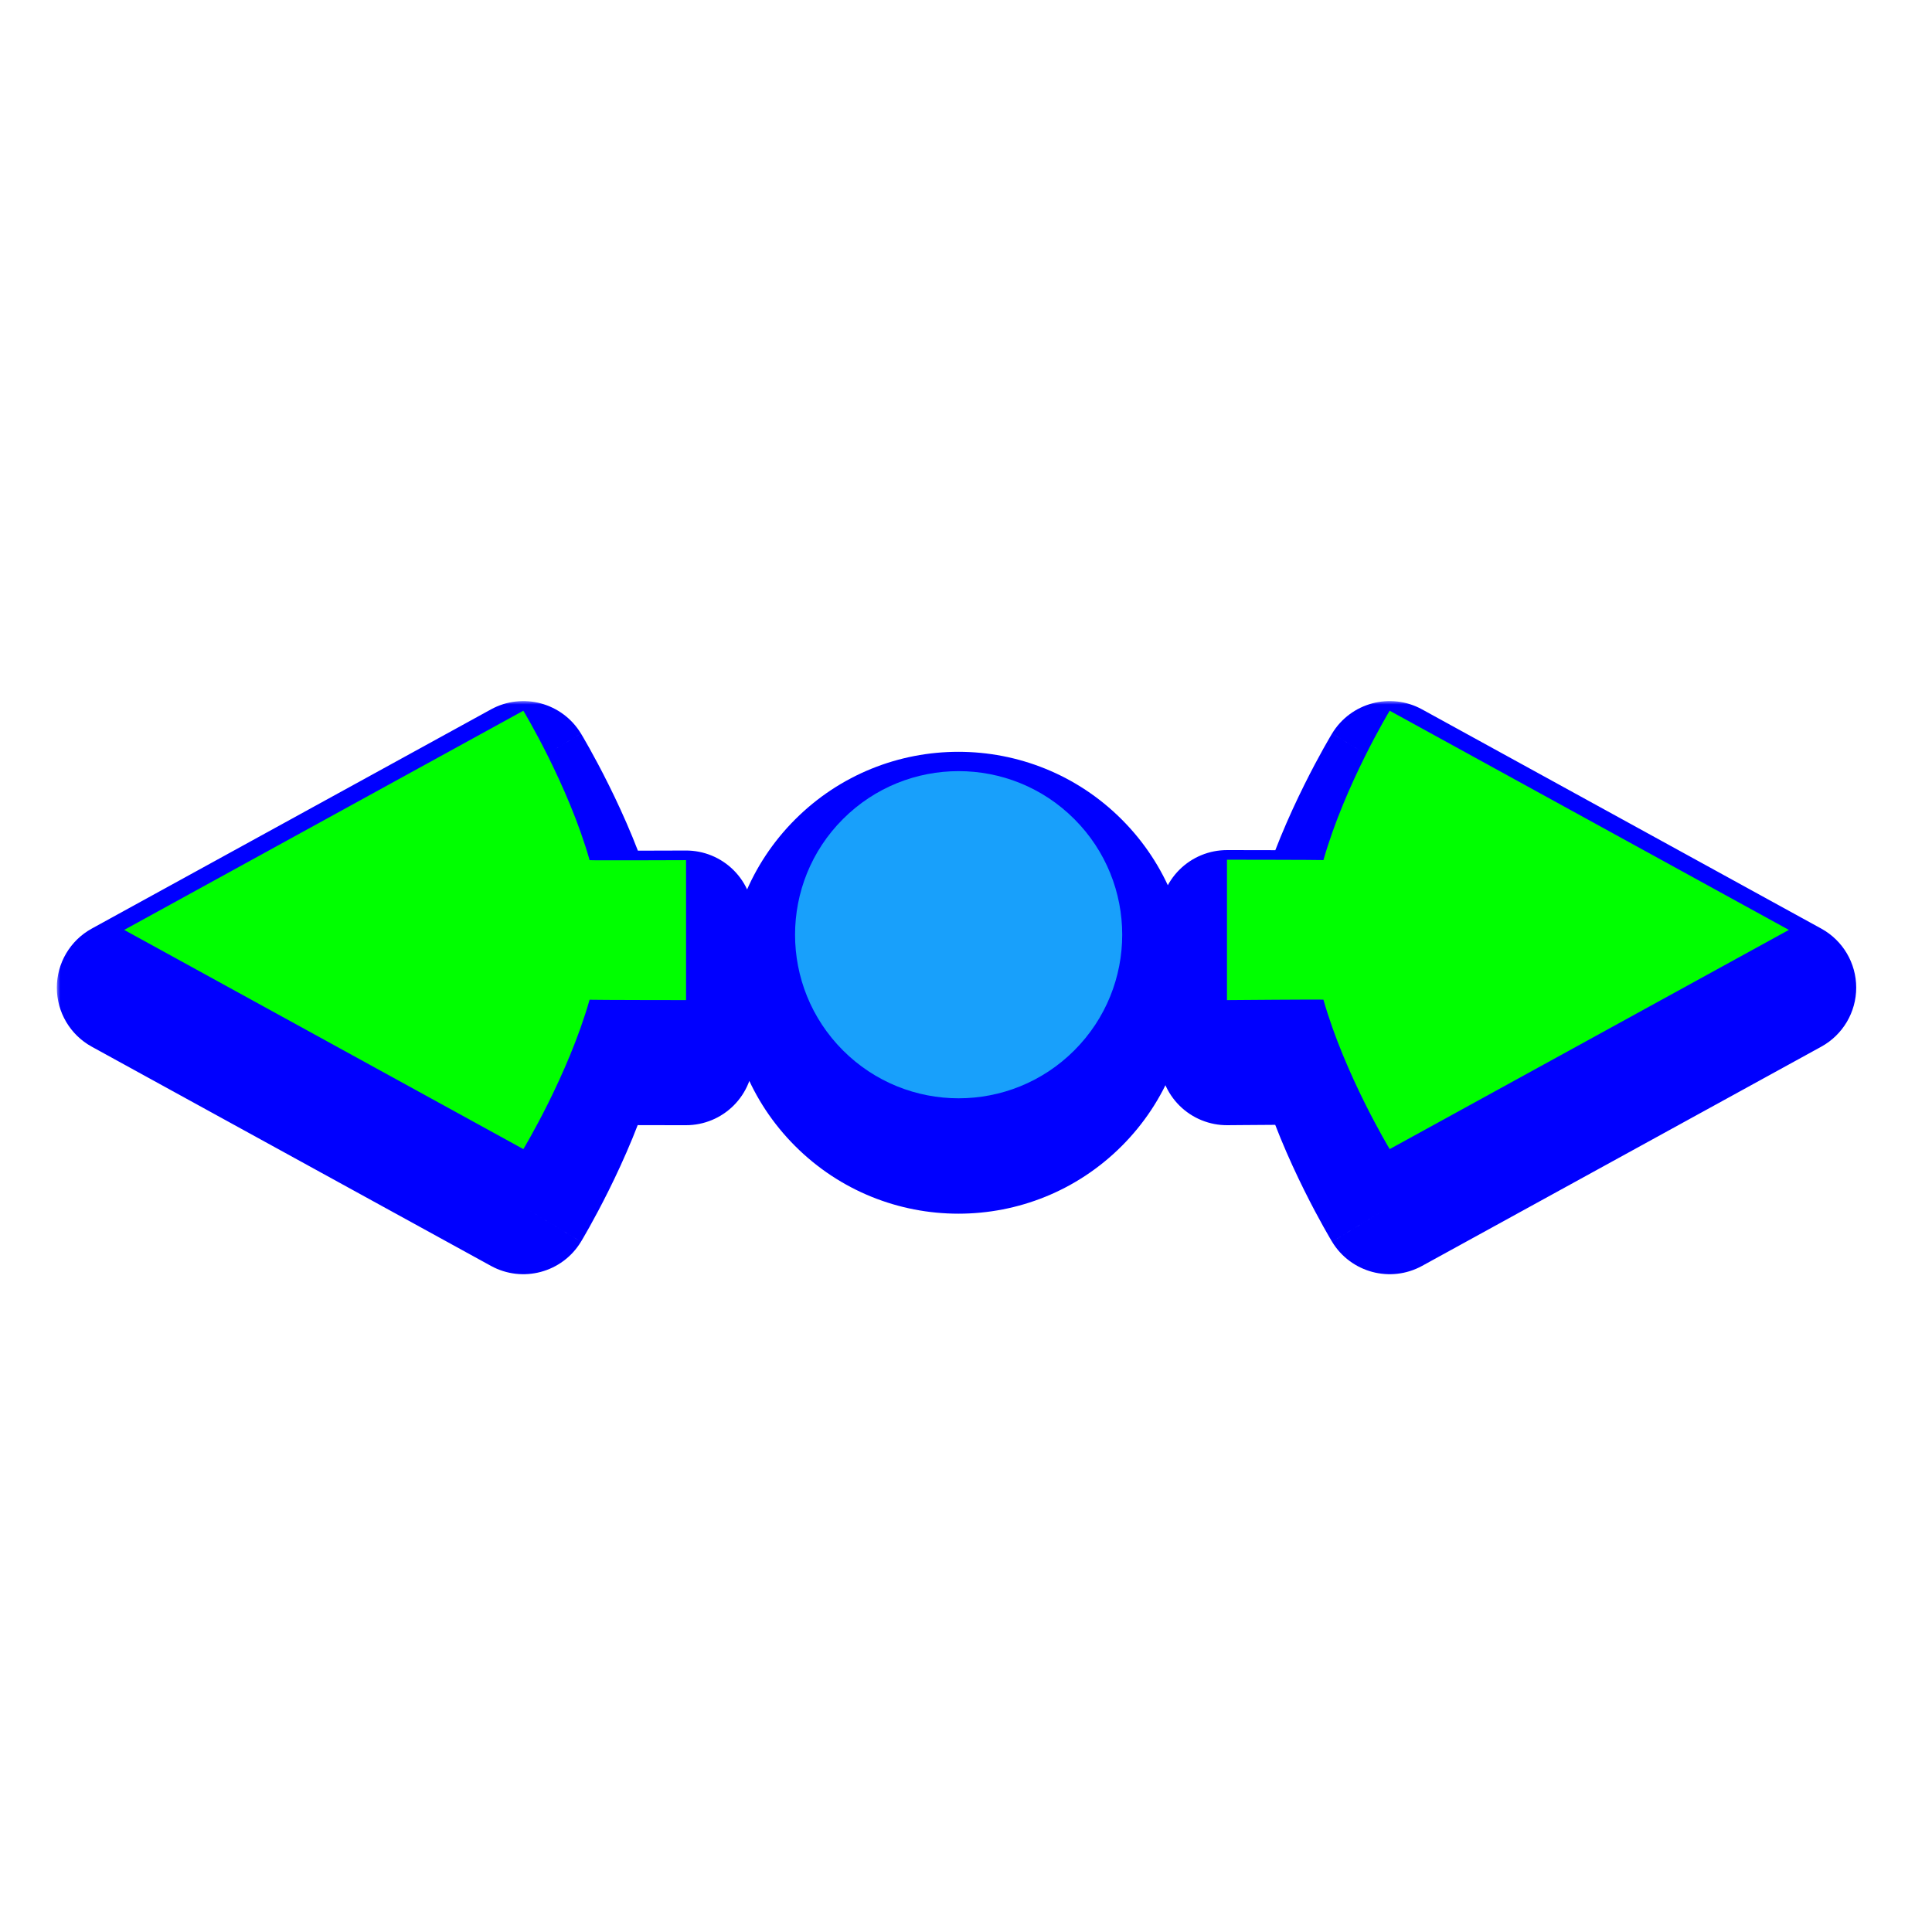 <svg width="257" height="257" viewBox="0 0 257 257" fill="none" xmlns="http://www.w3.org/2000/svg">
<g filter="url(#filter0_d_106_55)">
<mask id="path-1-outside-1_106_55" maskUnits="userSpaceOnUse" x="7.519" y="85.541" width="240" height="77" fill="black">
<rect fill="white" x="7.519" y="85.541" width="240" height="77"/>
<path d="M69.617 94.541L16.519 123.699L69.618 152.857C69.618 152.857 75.567 143.028 78.428 132.989C79.294 133.027 91.262 133.037 91.262 133.037V114.419C91.262 114.419 78.445 114.47 78.431 114.419C75.571 104.377 69.617 94.541 69.617 94.541Z"/>
<path d="M163.215 114.361V133.037C163.215 133.037 176.032 132.928 176.046 132.979C178.906 143.021 184.86 152.857 184.86 152.857L237.958 123.699L184.859 94.541C184.859 94.541 178.91 104.371 176.049 114.409C175.183 114.371 163.215 114.361 163.215 114.361Z"/>
<path d="M112.105 107.661C103.607 116.159 103.607 129.936 112.105 138.434C120.603 146.932 134.38 146.932 142.878 138.434C151.376 129.936 151.376 116.159 142.878 107.661C134.38 99.163 120.603 99.163 112.105 107.661Z"/>
</mask>
<path d="M69.617 94.541L16.519 123.699L69.618 152.857C69.618 152.857 75.567 143.028 78.428 132.989C79.294 133.027 91.262 133.037 91.262 133.037V114.419C91.262 114.419 78.445 114.47 78.431 114.419C75.571 104.377 69.617 94.541 69.617 94.541Z" fill="#0000FF"/>
<path d="M163.215 114.361V133.037C163.215 133.037 176.032 132.928 176.046 132.979C178.906 143.021 184.86 152.857 184.86 152.857L237.958 123.699L184.859 94.541C184.859 94.541 178.91 104.371 176.049 114.409C175.183 114.371 163.215 114.361 163.215 114.361Z" fill="#0000FF"/>
<path d="M112.105 107.661C103.607 116.159 103.607 129.936 112.105 138.434C120.603 146.932 134.38 146.932 142.878 138.434C151.376 129.936 151.376 116.159 142.878 107.661C134.38 99.163 120.603 99.163 112.105 107.661Z" fill="#0000FF"/>
<path d="M16.519 123.699L12.206 115.845C9.34 117.419 7.559 120.429 7.559 123.699C7.559 126.969 9.34 129.979 12.206 131.553L16.519 123.699ZM69.617 94.541L77.282 89.902C74.796 85.794 69.513 84.376 65.305 86.688L69.617 94.541ZM69.618 152.857L65.305 160.711C69.514 163.022 74.796 161.605 77.283 157.497L69.618 152.857ZM78.428 132.989L78.821 124.037C74.676 123.856 70.948 126.543 69.811 130.533L78.428 132.989ZM91.262 133.037L91.254 141.997C93.632 141.999 95.913 141.056 97.595 139.375C99.277 137.695 100.222 135.415 100.222 133.037H91.262ZM91.262 114.419H100.222C100.222 112.037 99.273 109.752 97.585 108.071C95.897 106.389 93.608 105.45 91.226 105.459L91.262 114.419ZM78.431 114.419L87.048 111.965L87.048 111.965L78.431 114.419ZM163.215 114.361L163.223 105.401C160.845 105.399 158.564 106.342 156.882 108.023C155.2 109.703 154.255 111.983 154.255 114.361H163.215ZM163.215 133.037H154.255C154.255 135.427 155.21 137.717 156.907 139.4C158.604 141.082 160.902 142.017 163.292 141.997L163.215 133.037ZM176.046 132.979L167.429 135.433L167.429 135.433L176.046 132.979ZM184.86 152.857L177.195 157.497C179.681 161.604 184.964 163.022 189.172 160.711L184.86 152.857ZM237.958 123.699L242.271 131.553C245.137 129.979 246.918 126.969 246.918 123.699C246.918 120.429 245.137 117.419 242.271 115.845L237.958 123.699ZM184.859 94.541L189.172 86.687C184.963 84.376 179.681 85.793 177.194 89.901L184.859 94.541ZM176.049 114.409L175.656 123.361C179.801 123.542 183.529 120.855 184.666 116.865L176.049 114.409ZM20.831 131.553L73.93 102.395L65.305 86.688L12.206 115.845L20.831 131.553ZM73.93 145.004L20.831 115.845L12.206 131.553L65.305 160.711L73.93 145.004ZM69.811 130.533C68.592 134.811 66.652 139.229 64.926 142.7C64.079 144.405 63.315 145.819 62.77 146.795C62.498 147.281 62.282 147.656 62.14 147.9C62.069 148.022 62.016 148.111 61.984 148.164C61.968 148.191 61.957 148.209 61.952 148.218C61.949 148.223 61.948 148.225 61.948 148.225C61.948 148.225 61.948 148.224 61.949 148.223C61.95 148.223 61.95 148.222 61.95 148.221C61.951 148.22 61.951 148.22 61.951 148.219C61.952 148.219 61.952 148.218 69.618 152.857C77.283 157.497 77.283 157.496 77.284 157.495C77.284 157.495 77.285 157.494 77.285 157.493C77.286 157.491 77.287 157.49 77.288 157.488C77.29 157.484 77.293 157.48 77.296 157.475C77.302 157.466 77.309 157.454 77.318 157.439C77.335 157.41 77.358 157.372 77.386 157.325C77.443 157.229 77.521 157.098 77.618 156.931C77.812 156.598 78.083 156.126 78.414 155.535C79.074 154.353 79.976 152.682 80.974 150.675C82.939 146.722 85.403 141.206 87.045 135.444L69.811 130.533ZM91.262 133.037C91.269 124.077 91.269 124.077 91.269 124.077C91.269 124.077 91.269 124.077 91.269 124.077C91.269 124.077 91.268 124.077 91.267 124.077C91.266 124.077 91.264 124.077 91.261 124.077C91.255 124.077 91.247 124.077 91.235 124.077C91.213 124.077 91.179 124.077 91.136 124.077C91.048 124.077 90.919 124.077 90.755 124.077C90.427 124.076 89.957 124.076 89.39 124.075C88.257 124.073 86.737 124.071 85.191 124.067C83.643 124.063 82.075 124.059 80.844 124.052C79.469 124.045 78.812 124.037 78.821 124.037L78.036 141.94C78.714 141.97 82.233 141.98 85.148 141.987C86.702 141.991 88.228 141.993 89.366 141.995C89.934 141.996 90.406 141.996 90.736 141.997C90.901 141.997 91.03 141.997 91.118 141.997C91.162 141.997 91.196 141.997 91.219 141.997C91.231 141.997 91.239 141.997 91.245 141.997C91.248 141.997 91.25 141.997 91.252 141.997C91.252 141.997 91.253 141.997 91.253 141.997C91.254 141.997 91.254 141.997 91.254 141.997C91.254 141.997 91.254 141.997 91.262 133.037ZM100.222 133.037V114.419H82.302V133.037H100.222ZM69.813 116.873C70.435 118.463 72.066 120.726 72.879 121.452C73.43 121.854 74.403 122.423 74.806 122.614C75.562 122.948 76.193 123.098 76.396 123.146C76.894 123.262 77.293 123.308 77.391 123.32C77.674 123.353 77.901 123.366 77.958 123.369C78.127 123.379 78.277 123.383 78.346 123.385C78.514 123.389 78.71 123.392 78.897 123.393C79.286 123.397 79.817 123.4 80.424 123.401C81.646 123.403 83.264 123.402 84.87 123.398C86.478 123.395 88.085 123.39 89.289 123.386C89.891 123.384 90.393 123.382 90.744 123.381C90.92 123.381 91.058 123.38 91.152 123.38C91.2 123.379 91.236 123.379 91.26 123.379C91.272 123.379 91.282 123.379 91.288 123.379C91.291 123.379 91.293 123.379 91.295 123.379C91.296 123.379 91.296 123.379 91.297 123.379C91.297 123.379 91.297 123.379 91.297 123.379C91.297 123.379 91.297 123.379 91.262 114.419C91.226 105.459 91.226 105.459 91.226 105.459C91.225 105.459 91.225 105.459 91.225 105.459C91.225 105.459 91.224 105.459 91.224 105.459C91.222 105.459 91.22 105.459 91.217 105.459C91.211 105.459 91.202 105.459 91.189 105.459C91.165 105.459 91.13 105.46 91.083 105.46C90.99 105.46 90.852 105.461 90.678 105.461C90.328 105.463 89.829 105.464 89.229 105.466C88.029 105.47 86.431 105.475 84.834 105.478C83.233 105.482 81.645 105.483 80.46 105.481C79.863 105.48 79.39 105.477 79.076 105.474C78.91 105.473 78.83 105.471 78.808 105.471C78.783 105.47 78.86 105.471 78.979 105.478C79.012 105.48 79.22 105.491 79.49 105.523C79.582 105.534 79.976 105.58 80.471 105.695C80.672 105.742 81.301 105.892 82.057 106.226C82.46 106.416 83.432 106.985 83.983 107.387C84.795 108.113 86.426 110.375 87.048 111.965L69.813 116.873ZM69.617 94.541C61.952 99.181 61.952 99.18 61.951 99.179C61.951 99.179 61.95 99.178 61.95 99.178C61.95 99.177 61.949 99.176 61.949 99.175C61.948 99.174 61.948 99.174 61.948 99.174C61.948 99.174 61.949 99.176 61.952 99.18C61.957 99.189 61.968 99.207 61.984 99.234C62.016 99.288 62.069 99.377 62.14 99.499C62.282 99.743 62.498 100.118 62.77 100.605C63.316 101.581 64.08 102.996 64.928 104.702C66.654 108.175 68.595 112.595 69.813 116.873L87.048 111.965C85.407 106.201 82.941 100.682 80.975 96.727C79.978 94.719 79.075 93.047 78.414 91.865C78.084 91.273 77.812 90.801 77.618 90.468C77.52 90.301 77.442 90.169 77.386 90.074C77.358 90.027 77.335 89.988 77.317 89.959C77.309 89.945 77.301 89.933 77.296 89.923C77.293 89.918 77.29 89.914 77.288 89.911C77.287 89.909 77.286 89.907 77.285 89.906C77.284 89.905 77.284 89.904 77.284 89.903C77.283 89.903 77.282 89.902 69.617 94.541ZM184.664 130.525C184.04 128.931 182.401 126.662 181.583 125.934C181.029 125.532 180.05 124.963 179.644 124.773C178.884 124.439 178.249 124.291 178.046 124.244C177.546 124.13 177.146 124.085 177.048 124.074C176.764 124.042 176.537 124.03 176.479 124.027C176.31 124.018 176.16 124.015 176.091 124.013C175.923 124.01 175.727 124.008 175.54 124.007C175.151 124.005 174.62 124.005 174.013 124.006C172.791 124.009 171.173 124.018 169.567 124.029C167.959 124.039 166.352 124.052 165.148 124.061C164.546 124.066 164.044 124.07 163.692 124.073C163.517 124.074 163.378 124.075 163.284 124.076C163.237 124.077 163.201 124.077 163.176 124.077C163.164 124.077 163.155 124.077 163.149 124.077C163.145 124.077 163.143 124.077 163.141 124.077C163.141 124.077 163.14 124.077 163.14 124.077C163.139 124.077 163.139 124.077 163.139 124.077C163.139 124.077 163.139 124.077 163.215 133.037C163.292 141.997 163.292 141.997 163.292 141.997C163.292 141.997 163.292 141.997 163.292 141.997C163.293 141.997 163.293 141.997 163.294 141.997C163.296 141.997 163.298 141.997 163.301 141.997C163.307 141.997 163.316 141.996 163.328 141.996C163.352 141.996 163.388 141.996 163.435 141.995C163.528 141.995 163.665 141.994 163.84 141.992C164.19 141.989 164.689 141.985 165.289 141.98C166.488 141.971 168.086 141.959 169.684 141.949C171.284 141.938 172.873 141.929 174.058 141.926C174.654 141.925 175.127 141.925 175.442 141.927C175.607 141.928 175.688 141.929 175.709 141.929C175.734 141.93 175.657 141.929 175.537 141.922C175.505 141.921 175.296 141.91 175.025 141.879C174.934 141.869 174.538 141.825 174.041 141.711C173.84 141.665 173.207 141.517 172.447 141.184C172.042 140.994 171.063 140.425 170.509 140.023C169.692 139.295 168.053 137.027 167.429 135.433L184.664 130.525ZM184.86 152.857C192.525 148.217 192.525 148.218 192.526 148.219C192.526 148.219 192.527 148.22 192.527 148.22C192.527 148.221 192.528 148.222 192.528 148.223C192.529 148.224 192.529 148.224 192.529 148.225C192.529 148.225 192.528 148.222 192.525 148.218C192.52 148.209 192.509 148.191 192.493 148.164C192.461 148.11 192.408 148.021 192.337 147.899C192.195 147.655 191.979 147.28 191.707 146.793C191.161 145.817 190.397 144.402 189.549 142.696C187.823 139.223 185.882 134.803 184.664 130.525L167.429 135.433C169.07 141.197 171.536 146.716 173.502 150.671C174.5 152.679 175.402 154.351 176.063 155.533C176.393 156.125 176.665 156.597 176.859 156.93C176.957 157.097 177.035 157.229 177.091 157.324C177.119 157.372 177.142 157.41 177.16 157.439C177.168 157.453 177.176 157.465 177.181 157.475C177.184 157.48 177.187 157.484 177.189 157.487C177.19 157.489 177.191 157.491 177.192 157.492C177.193 157.493 177.193 157.494 177.193 157.495C177.194 157.496 177.195 157.497 184.86 152.857ZM233.646 115.845L180.547 145.003L189.172 160.711L242.271 131.553L233.646 115.845ZM180.547 102.395L233.646 131.553L242.271 115.845L189.172 86.687L180.547 102.395ZM184.666 116.865C185.885 112.587 187.825 108.17 189.551 104.698C190.398 102.993 191.162 101.579 191.707 100.604C191.979 100.117 192.195 99.742 192.337 99.498C192.408 99.376 192.461 99.287 192.493 99.234C192.509 99.207 192.52 99.189 192.525 99.18C192.528 99.175 192.529 99.173 192.529 99.173C192.529 99.173 192.529 99.174 192.528 99.175C192.528 99.176 192.527 99.176 192.527 99.177C192.526 99.178 192.526 99.178 192.526 99.179C192.525 99.18 192.525 99.18 184.859 94.541C177.194 89.901 177.194 89.902 177.193 89.903C177.193 89.903 177.192 89.904 177.192 89.905C177.191 89.907 177.19 89.908 177.189 89.91C177.187 89.914 177.184 89.918 177.181 89.923C177.175 89.932 177.168 89.945 177.159 89.959C177.142 89.988 177.119 90.026 177.091 90.074C177.034 90.169 176.956 90.301 176.859 90.467C176.665 90.8 176.394 91.272 176.063 91.863C175.403 93.045 174.501 94.716 173.503 96.723C171.538 100.676 169.074 106.193 167.432 111.954L184.666 116.865ZM163.215 114.361C163.208 123.321 163.208 123.321 163.208 123.321C163.208 123.321 163.208 123.321 163.208 123.321C163.209 123.321 163.209 123.321 163.21 123.321C163.211 123.321 163.213 123.321 163.216 123.321C163.222 123.321 163.23 123.321 163.242 123.321C163.264 123.321 163.298 123.321 163.341 123.321C163.429 123.321 163.558 123.321 163.722 123.322C164.05 123.322 164.52 123.323 165.087 123.323C166.22 123.325 167.74 123.327 169.286 123.331C170.834 123.335 172.402 123.339 173.633 123.346C175.008 123.353 175.665 123.361 175.656 123.361L176.441 105.458C175.763 105.428 172.244 105.418 169.329 105.411C167.775 105.407 166.249 105.405 165.111 105.403C164.542 105.403 164.071 105.402 163.741 105.402C163.576 105.401 163.447 105.401 163.359 105.401C163.315 105.401 163.281 105.401 163.258 105.401C163.247 105.401 163.238 105.401 163.232 105.401C163.229 105.401 163.227 105.401 163.225 105.401C163.225 105.401 163.224 105.401 163.224 105.401C163.224 105.401 163.223 105.401 163.223 105.401C163.223 105.401 163.223 105.401 163.215 114.361ZM154.255 114.361V133.037H172.175V114.361H154.255ZM105.769 101.325C93.772 113.322 93.772 132.773 105.769 144.77L118.441 132.099C113.442 127.1 113.442 118.995 118.441 113.997L105.769 101.325ZM105.769 144.77C117.766 156.767 137.217 156.767 149.214 144.77L136.542 132.098C131.544 137.097 123.439 137.097 118.441 132.099L105.769 144.77ZM149.214 144.77C161.211 132.773 161.211 113.322 149.214 101.325L136.542 113.997C141.541 118.995 141.541 127.1 136.542 132.098L149.214 144.77ZM149.214 101.325C137.217 89.328 117.766 89.328 105.769 101.325L118.441 113.997C123.439 108.998 131.544 108.998 136.542 113.997L149.214 101.325Z" fill="#0000FF" mask="url(#path-1-outside-1_106_55)"/>
</g>
<path d="M69.617 94.541L16.519 123.699L69.618 152.857C69.618 152.857 75.567 143.028 78.428 132.989C79.294 133.027 91.262 133.037 91.262 133.037V114.419C91.262 114.419 78.445 114.47 78.431 114.419C75.571 104.377 69.617 94.541 69.617 94.541Z" fill="#00FF00"/>
<path d="M163.215 114.361V133.037C163.215 133.037 176.032 132.928 176.046 132.979C178.906 143.021 184.86 152.857 184.86 152.857L237.959 123.699L184.859 94.541C184.859 94.541 178.91 104.371 176.049 114.409C175.183 114.371 163.215 114.361 163.215 114.361Z" fill="#00FF00"/>
<path d="M112.133 108.952C103.636 117.45 103.636 131.228 112.133 139.726C120.631 148.223 134.409 148.223 142.907 139.726C151.404 131.228 151.404 117.45 142.907 108.952C134.409 100.454 120.631 100.454 112.133 108.952Z" fill="#18A0FB"/>
<defs>
<filter id="filter0_d_106_55" x="2.439" y="85.579" width="249.6" height="89.039" filterUnits="userSpaceOnUse" color-interpolation-filters="sRGB">
<feFlood flood-opacity="0" result="BackgroundImageFix"/>
<feColorMatrix in="SourceAlpha" type="matrix" values="0 0 0 0 0 0 0 0 0 0 0 0 0 0 0 0 0 0 127 0" result="hardAlpha"/>
<feOffset dy="7.68"/>
<feGaussianBlur stdDeviation="2.56"/>
<feColorMatrix type="matrix" values="0 0 0 0 0 0 0 0 0 0 0 0 0 0 0 0 0 0 0.25 0"/>
<feBlend mode="normal" in2="BackgroundImageFix" result="effect1_dropShadow_106_55"/>
<feBlend mode="normal" in="SourceGraphic" in2="effect1_dropShadow_106_55" result="shape"/>
</filter>
</defs>
</svg>
